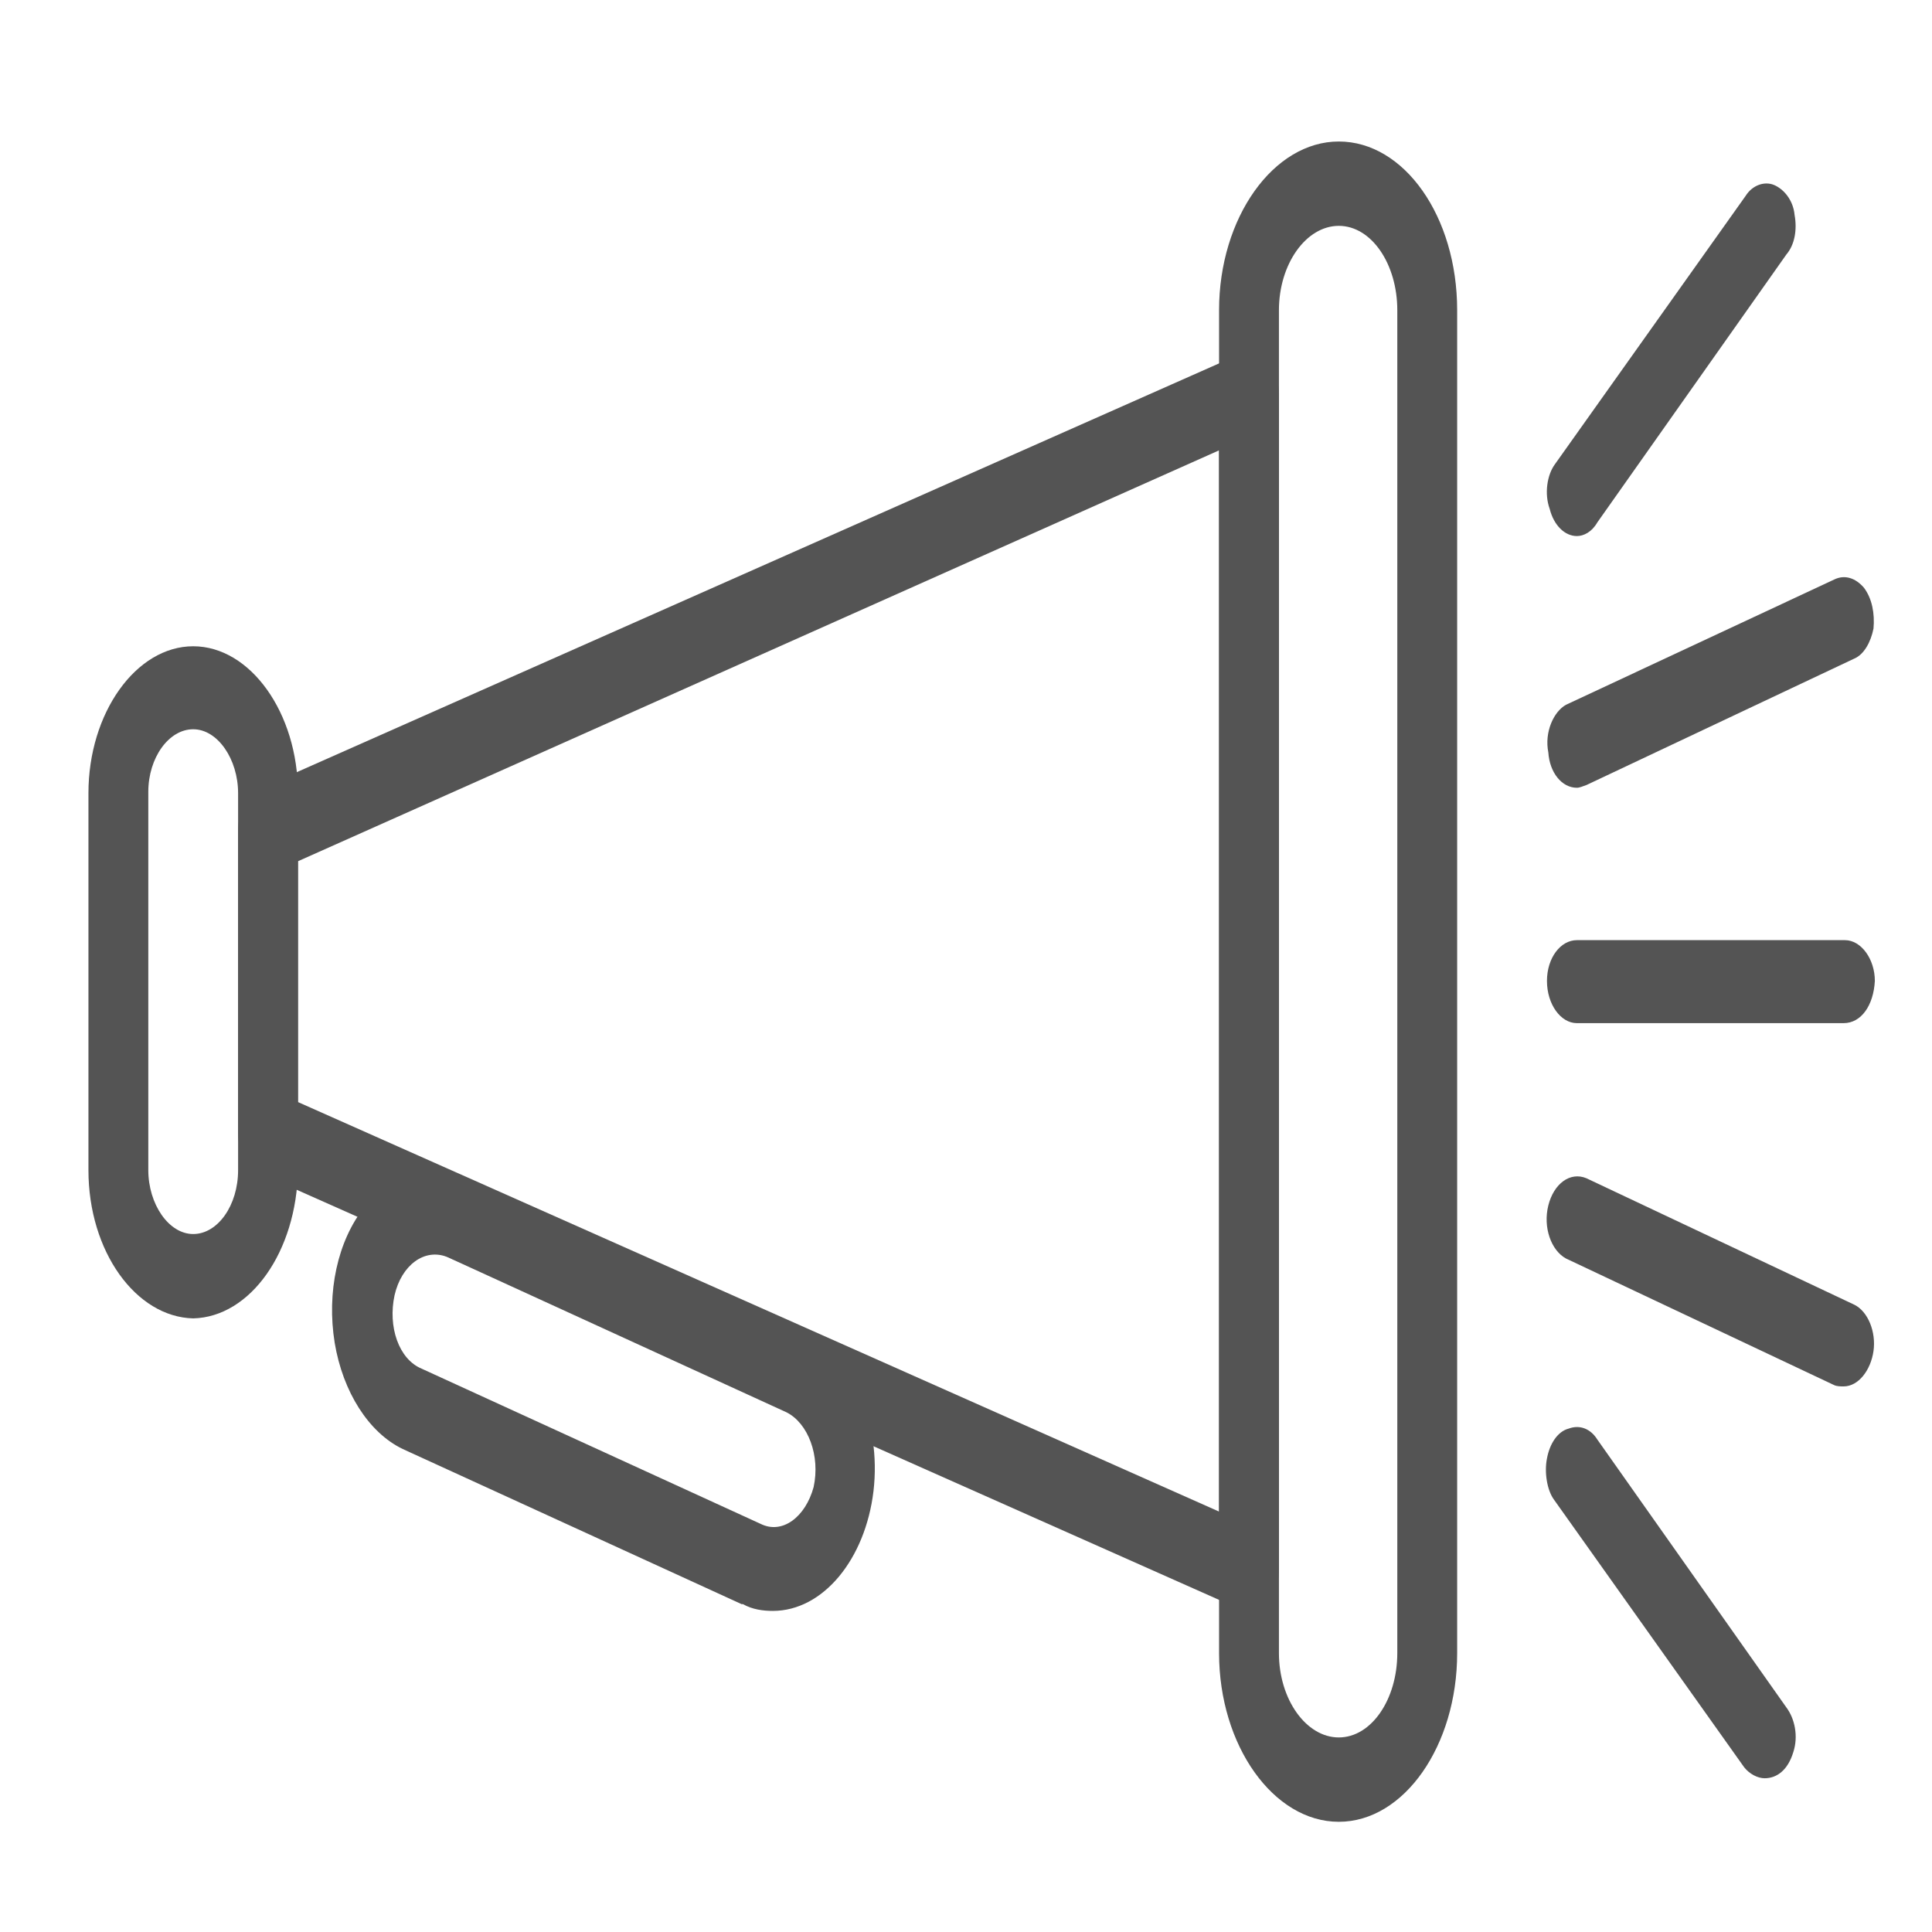 <?xml version="1.0" encoding="utf-8"?>
<!-- Generator: Adobe Illustrator 16.0.3, SVG Export Plug-In . SVG Version: 6.00 Build 0)  -->
<!DOCTYPE svg PUBLIC "-//W3C//DTD SVG 1.1//EN" "http://www.w3.org/Graphics/SVG/1.1/DTD/svg11.dtd">
<svg version="1.1" id="Capa_1" xmlns="http://www.w3.org/2000/svg" xmlns:xlink="http://www.w3.org/1999/xlink" x="0px" y="0px"
	 width="1.42px" height="1.42px" viewBox="0 0 1.42 1.42" enable-background="new 0 0 1.42 1.42" xml:space="preserve">
<g>
	<path fill="#545454" d="M0.918,1.184c-0.002,0-0.004,0-0.006-0.001L0.19,0.862C0.181,0.858,0.175,0.846,0.175,0.833V0.61
		c0-0.013,0.006-0.025,0.015-0.03l0.722-0.32c0.006-0.002,0.014-0.001,0.02,0.004C0.937,0.271,0.94,0.28,0.94,0.29v0.863
		c0,0.009-0.002,0.016-0.006,0.022C0.93,1.181,0.924,1.184,0.918,1.184 M0.219,0.81l0.677,0.301v-0.78L0.219,0.633V0.81z"/>
	<path fill="#545454" d="M0.568,1.184c-0.007,0-0.015-0.001-0.022-0.005H0.545L0.296,1.065c-0.025-0.012-0.044-0.042-0.05-0.078
		c-0.006-0.037,0.002-0.075,0.022-0.1c0.02-0.024,0.047-0.033,0.073-0.021l0.25,0.114c0.035,0.016,0.057,0.065,0.051,0.116
		C0.636,1.146,0.605,1.184,0.568,1.184 M0.559,1.12c0.016,0.008,0.033-0.005,0.039-0.027C0.603,1.07,0.594,1.046,0.578,1.038
		L0.329,0.924C0.312,0.917,0.295,0.93,0.29,0.952C0.285,0.975,0.293,0.999,0.31,1.006L0.559,1.12z"/>
	<path fill="#545454" d="M0.142,0.969C0.1,0.968,0.065,0.92,0.065,0.86V0.583c0-0.059,0.035-0.108,0.077-0.108
		s0.077,0.049,0.077,0.108V0.86C0.218,0.92,0.184,0.968,0.142,0.969 M0.142,0.536c-0.018,0-0.033,0.021-0.033,0.046V0.86
		c0,0.025,0.015,0.047,0.033,0.047S0.175,0.886,0.175,0.86V0.583C0.175,0.558,0.16,0.536,0.142,0.536"/>
	<path fill="#545454" d="M0.984,1.339c-0.048,0-0.088-0.056-0.088-0.124V0.228c0-0.068,0.04-0.124,0.088-0.124
		c0.048,0,0.087,0.055,0.087,0.124v0.987C1.071,1.283,1.032,1.339,0.984,1.339 M0.984,0.166c-0.024,0-0.044,0.028-0.044,0.062v0.987
		c0,0.034,0.02,0.062,0.044,0.062c0.024,0,0.043-0.028,0.043-0.062V0.228C1.027,0.194,1.008,0.166,0.984,0.166"/>
	<path fill="#545454" d="M1.355,0.752H1.159c-0.012,0-0.022-0.014-0.022-0.031c0-0.017,0.01-0.03,0.022-0.03h0.197
		c0.012,0,0.022,0.014,0.022,0.03C1.377,0.739,1.368,0.752,1.355,0.752"/>
	<path fill="#545454" d="M1.159,0.394c-0.009,0-0.017-0.008-0.02-0.02C1.135,0.363,1.137,0.349,1.143,0.341l0.14-0.197
		c0.005-0.008,0.014-0.011,0.021-0.008c0.007,0.003,0.014,0.011,0.015,0.022c0.002,0.011,0,0.022-0.006,0.029L1.174,0.384
		C1.17,0.391,1.164,0.394,1.159,0.394"/>
	<path fill="#545454" d="M1.159,0.579c-0.011,0-0.02-0.011-0.021-0.026C1.135,0.538,1.142,0.523,1.151,0.518l0.197-0.092
		C1.356,0.422,1.364,0.425,1.37,0.432c0.006,0.008,0.008,0.019,0.007,0.03C1.375,0.472,1.37,0.481,1.363,0.484L1.166,0.577
		C1.163,0.578,1.161,0.579,1.159,0.579"/>
	<path fill="#545454" d="M1.297,1.307c-0.005,0-0.011-0.003-0.015-0.008l-0.14-0.197c-0.005-0.007-0.007-0.02-0.005-0.03
		c0.002-0.011,0.008-0.02,0.016-0.022c0.008-0.003,0.016,0,0.021,0.008l0.139,0.197c0.006,0.008,0.009,0.021,0.005,0.033
		C1.314,1.301,1.306,1.307,1.297,1.307"/>
	<path fill="#545454" d="M1.355,1.019c-0.002,0-0.005,0-0.007-0.001L1.151,0.925C1.14,0.919,1.134,0.902,1.138,0.886
		c0.004-0.016,0.016-0.025,0.028-0.02l0.197,0.093c0.01,0.005,0.016,0.02,0.014,0.034S1.366,1.019,1.355,1.019"/>
</g>
</svg>

